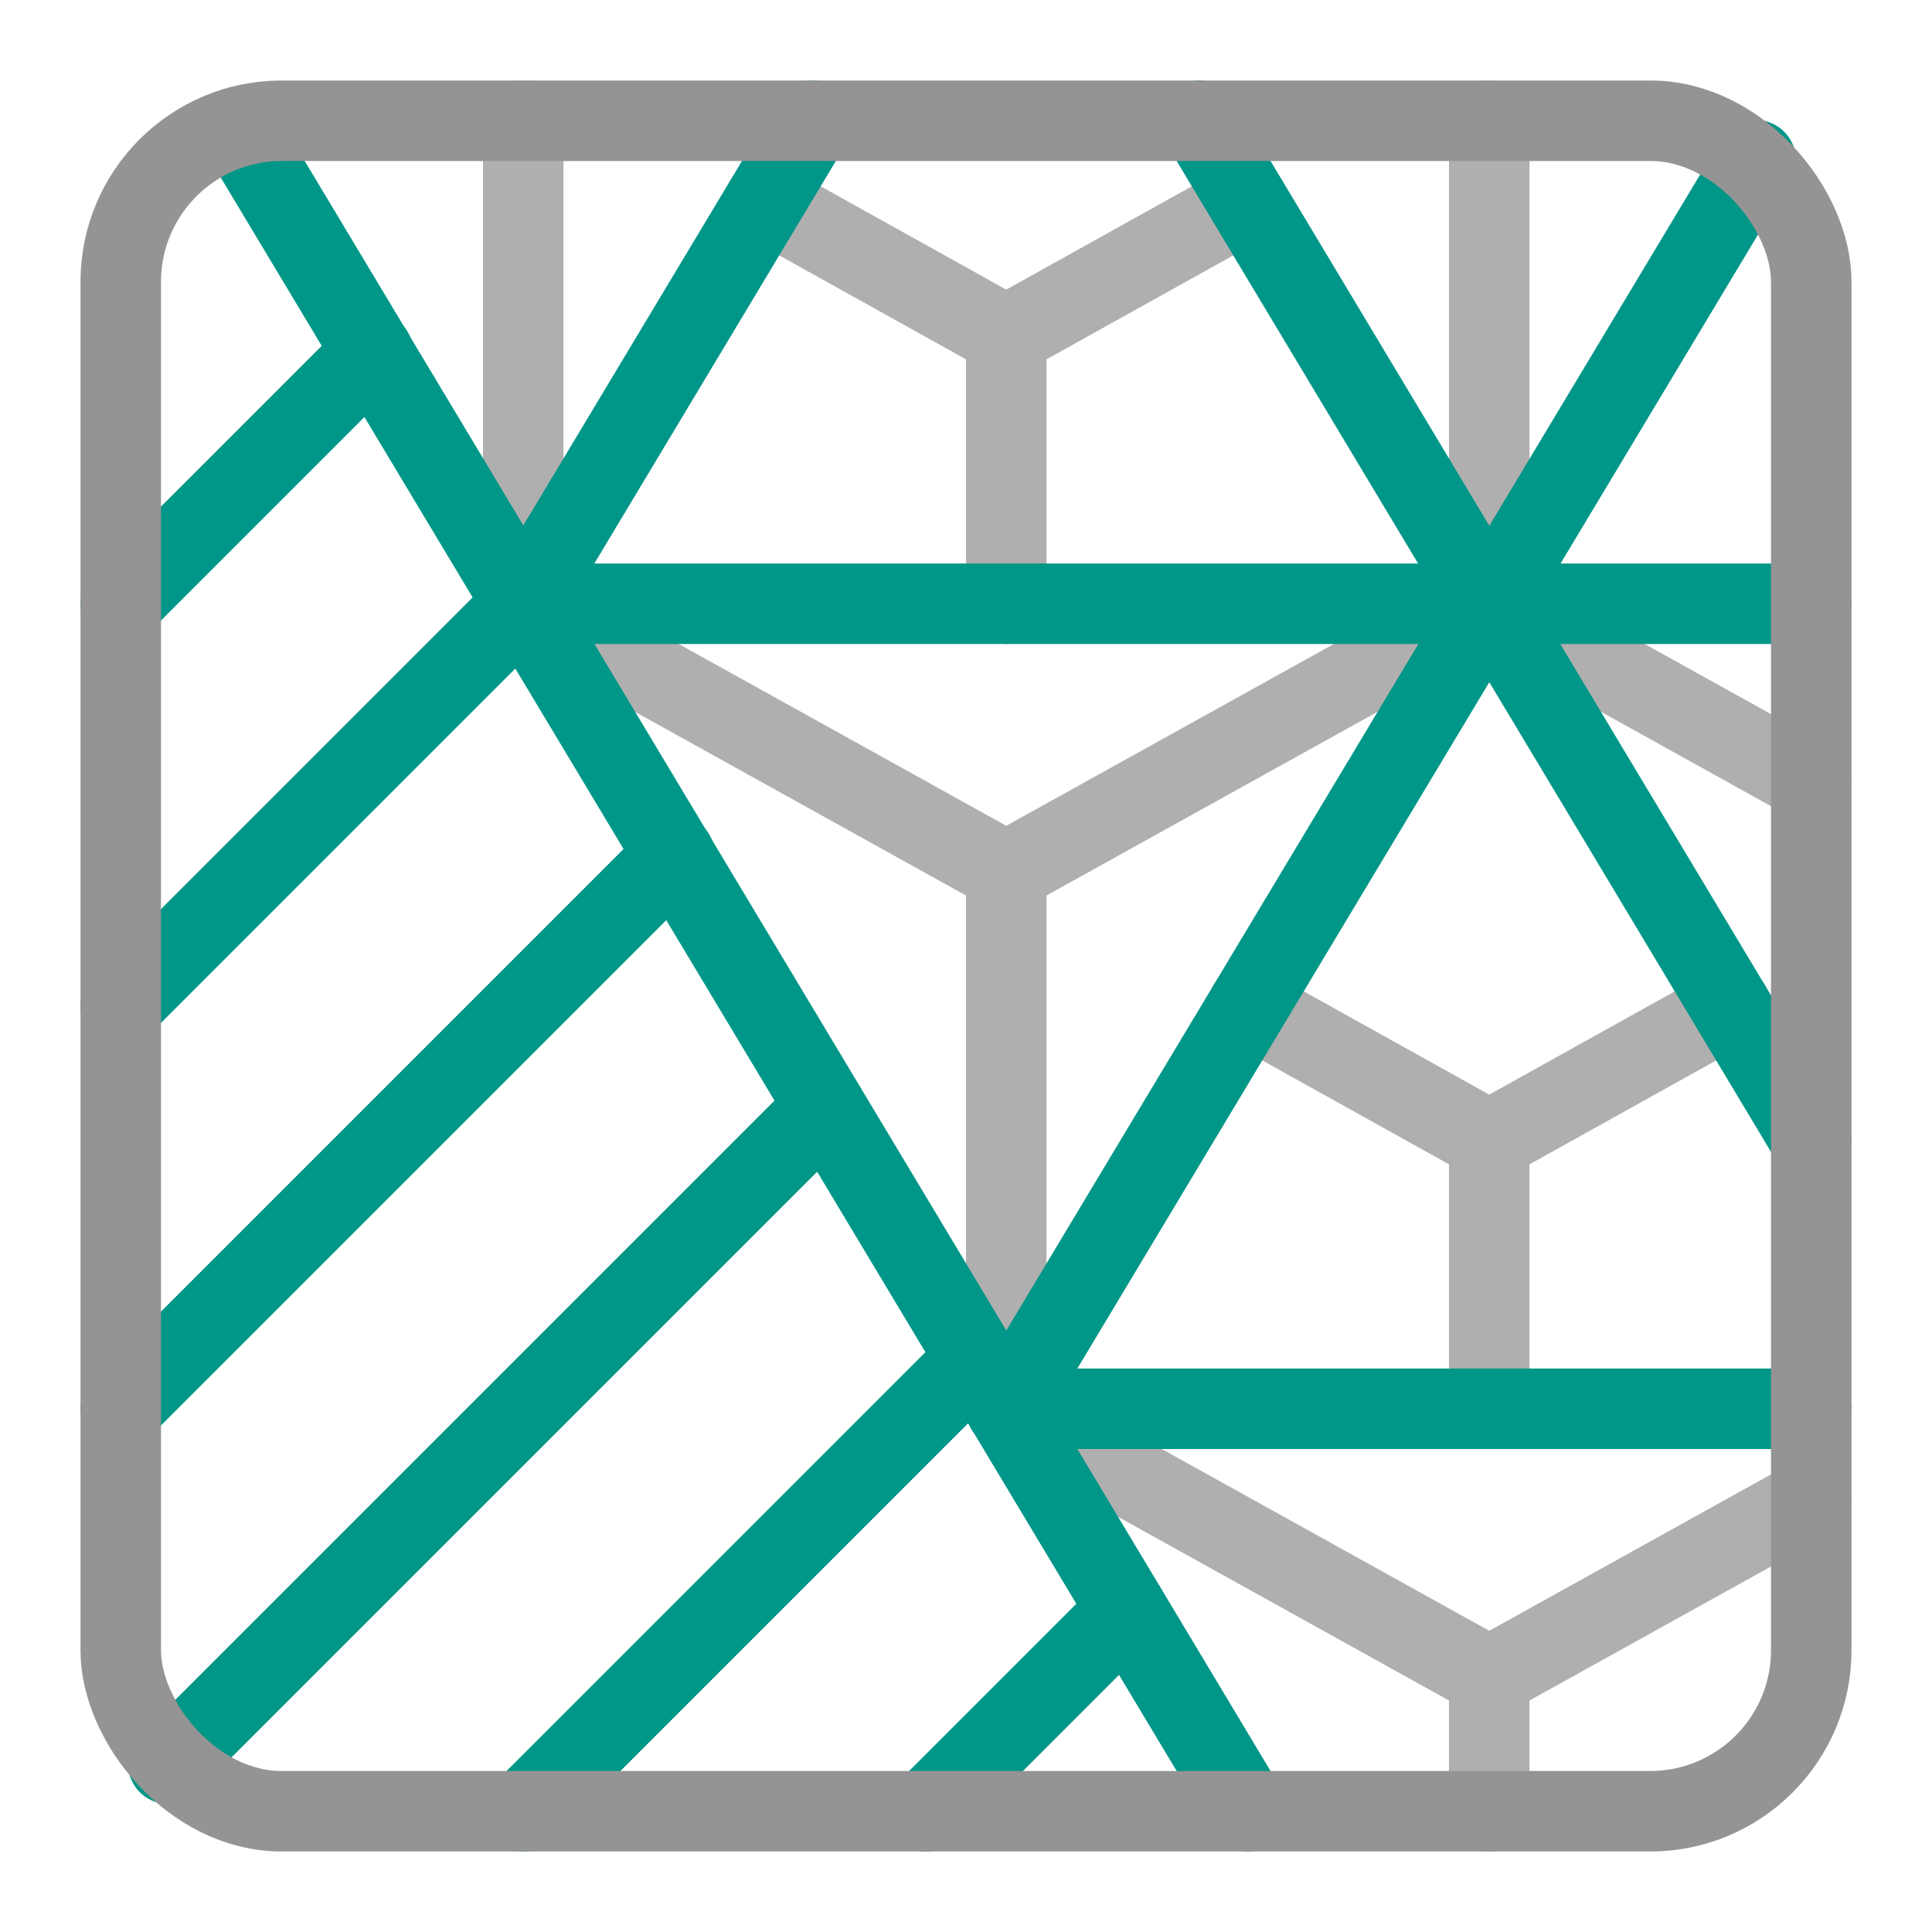 <svg xmlns="http://www.w3.org/2000/svg" viewBox="0 0 24 24"><g style="opacity:0.75"><line x1="18.5" y1="14.17" x2="21.5" y2="12.5" style="fill:none;stroke:#949494;stroke-linecap:round;stroke-linejoin:round"/><line x1="12.5" y1="17.5" x2="12.5" y2="10.83" style="fill:none;stroke:#949494;stroke-linecap:round;stroke-linejoin:round"/><line x1="6.5" y1="7.5" x2="12.5" y2="10.83" style="fill:none;stroke:#949494;stroke-linecap:round;stroke-linejoin:round"/><line x1="18.5" y1="7.5" x2="22.5" y2="9.72" style="fill:none;stroke:#949494;stroke-linecap:round;stroke-linejoin:round"/><line x1="18.5" y1="7.5" x2="12.5" y2="10.83" style="fill:none;stroke:#949494;stroke-linecap:round;stroke-linejoin:round"/><line x1="18.5" y1="22.5" x2="18.5" y2="20.83" style="fill:none;stroke:#949494;stroke-linecap:round;stroke-linejoin:round"/><line x1="6.5" y1="7.5" x2="6.5" y2="1.5" style="fill:none;stroke:#949494;stroke-linecap:round;stroke-linejoin:round"/><line x1="18.5" y1="7.5" x2="18.5" y2="1.5" style="fill:none;stroke:#949494;stroke-linecap:round;stroke-linejoin:round"/><line x1="12.5" y1="17.5" x2="18.5" y2="20.83" style="fill:none;stroke:#949494;stroke-linecap:round;stroke-linejoin:round"/><line x1="22.5" y1="18.61" x2="18.5" y2="20.83" style="fill:none;stroke:#949494;stroke-linecap:round;stroke-linejoin:round"/><line x1="18.5" y1="14.17" x2="18.5" y2="17.5" style="fill:none;stroke:#949494;stroke-linecap:round;stroke-linejoin:round"/><line x1="15.5" y1="12.5" x2="18.5" y2="14.17" style="fill:none;stroke:#949494;stroke-linecap:round;stroke-linejoin:round"/><line x1="12.5" y1="4.17" x2="15.5" y2="2.5" style="fill:none;stroke:#949494;stroke-linecap:round;stroke-linejoin:round"/><line x1="12.5" y1="4.17" x2="12.5" y2="7.5" style="fill:none;stroke:#949494;stroke-linecap:round;stroke-linejoin:round"/><line x1="9.5" y1="2.5" x2="12.5" y2="4.17" style="fill:none;stroke:#949494;stroke-linecap:round;stroke-linejoin:round"/></g><line x1="14" y1="20" x2="11.5" y2="22.5" style="fill:none;stroke:#009688;stroke-linecap:round;stroke-linejoin:round"/><line x1="12.13" y1="16.87" x2="6.5" y2="22.5" style="fill:none;stroke:#009688;stroke-linecap:round;stroke-linejoin:round"/><line x1="10.25" y1="13.75" x2="2.09" y2="21.91" style="fill:none;stroke:#009688;stroke-linecap:round;stroke-linejoin:round"/><line x1="8.38" y1="10.62" x2="1.5" y2="17.5" style="fill:none;stroke:#009688;stroke-linecap:round;stroke-linejoin:round"/><line x1="6.5" y1="7.5" x2="1.5" y2="12.5" style="fill:none;stroke:#009688;stroke-linecap:round;stroke-linejoin:round"/><line x1="4.63" y1="4.37" x2="1.5" y2="7.5" style="fill:none;stroke:#009688;stroke-linecap:round;stroke-linejoin:round"/><line x1="6.5" y1="7.5" x2="22.5" y2="7.5" style="fill:none;stroke:#009688;stroke-linecap:round;stroke-linejoin:round"/><line x1="12.5" y1="17.5" x2="22.5" y2="17.5" style="fill:none;stroke:#009688;stroke-linecap:round;stroke-linejoin:round"/><line x1="15.5" y1="22.5" x2="2.95" y2="1.58" style="fill:none;stroke:#009688;stroke-linecap:round;stroke-linejoin:round"/><line x1="10.1" y1="1.5" x2="6.5" y2="7.5" style="fill:none;stroke:#009688;stroke-linecap:round;stroke-linejoin:round"/><line x1="14.9" y1="1.5" x2="22.5" y2="14.17" style="fill:none;stroke:#009688;stroke-linecap:round;stroke-linejoin:round"/><line x1="12.5" y1="17.5" x2="21.81" y2="1.99" style="fill:none;stroke:#009688;stroke-linecap:round;stroke-linejoin:round"/><rect x="1.5" y="1.5" width="21" height="21" rx="2" style="fill:none;stroke:#949494;stroke-linecap:round;stroke-linejoin:round"/></svg>
